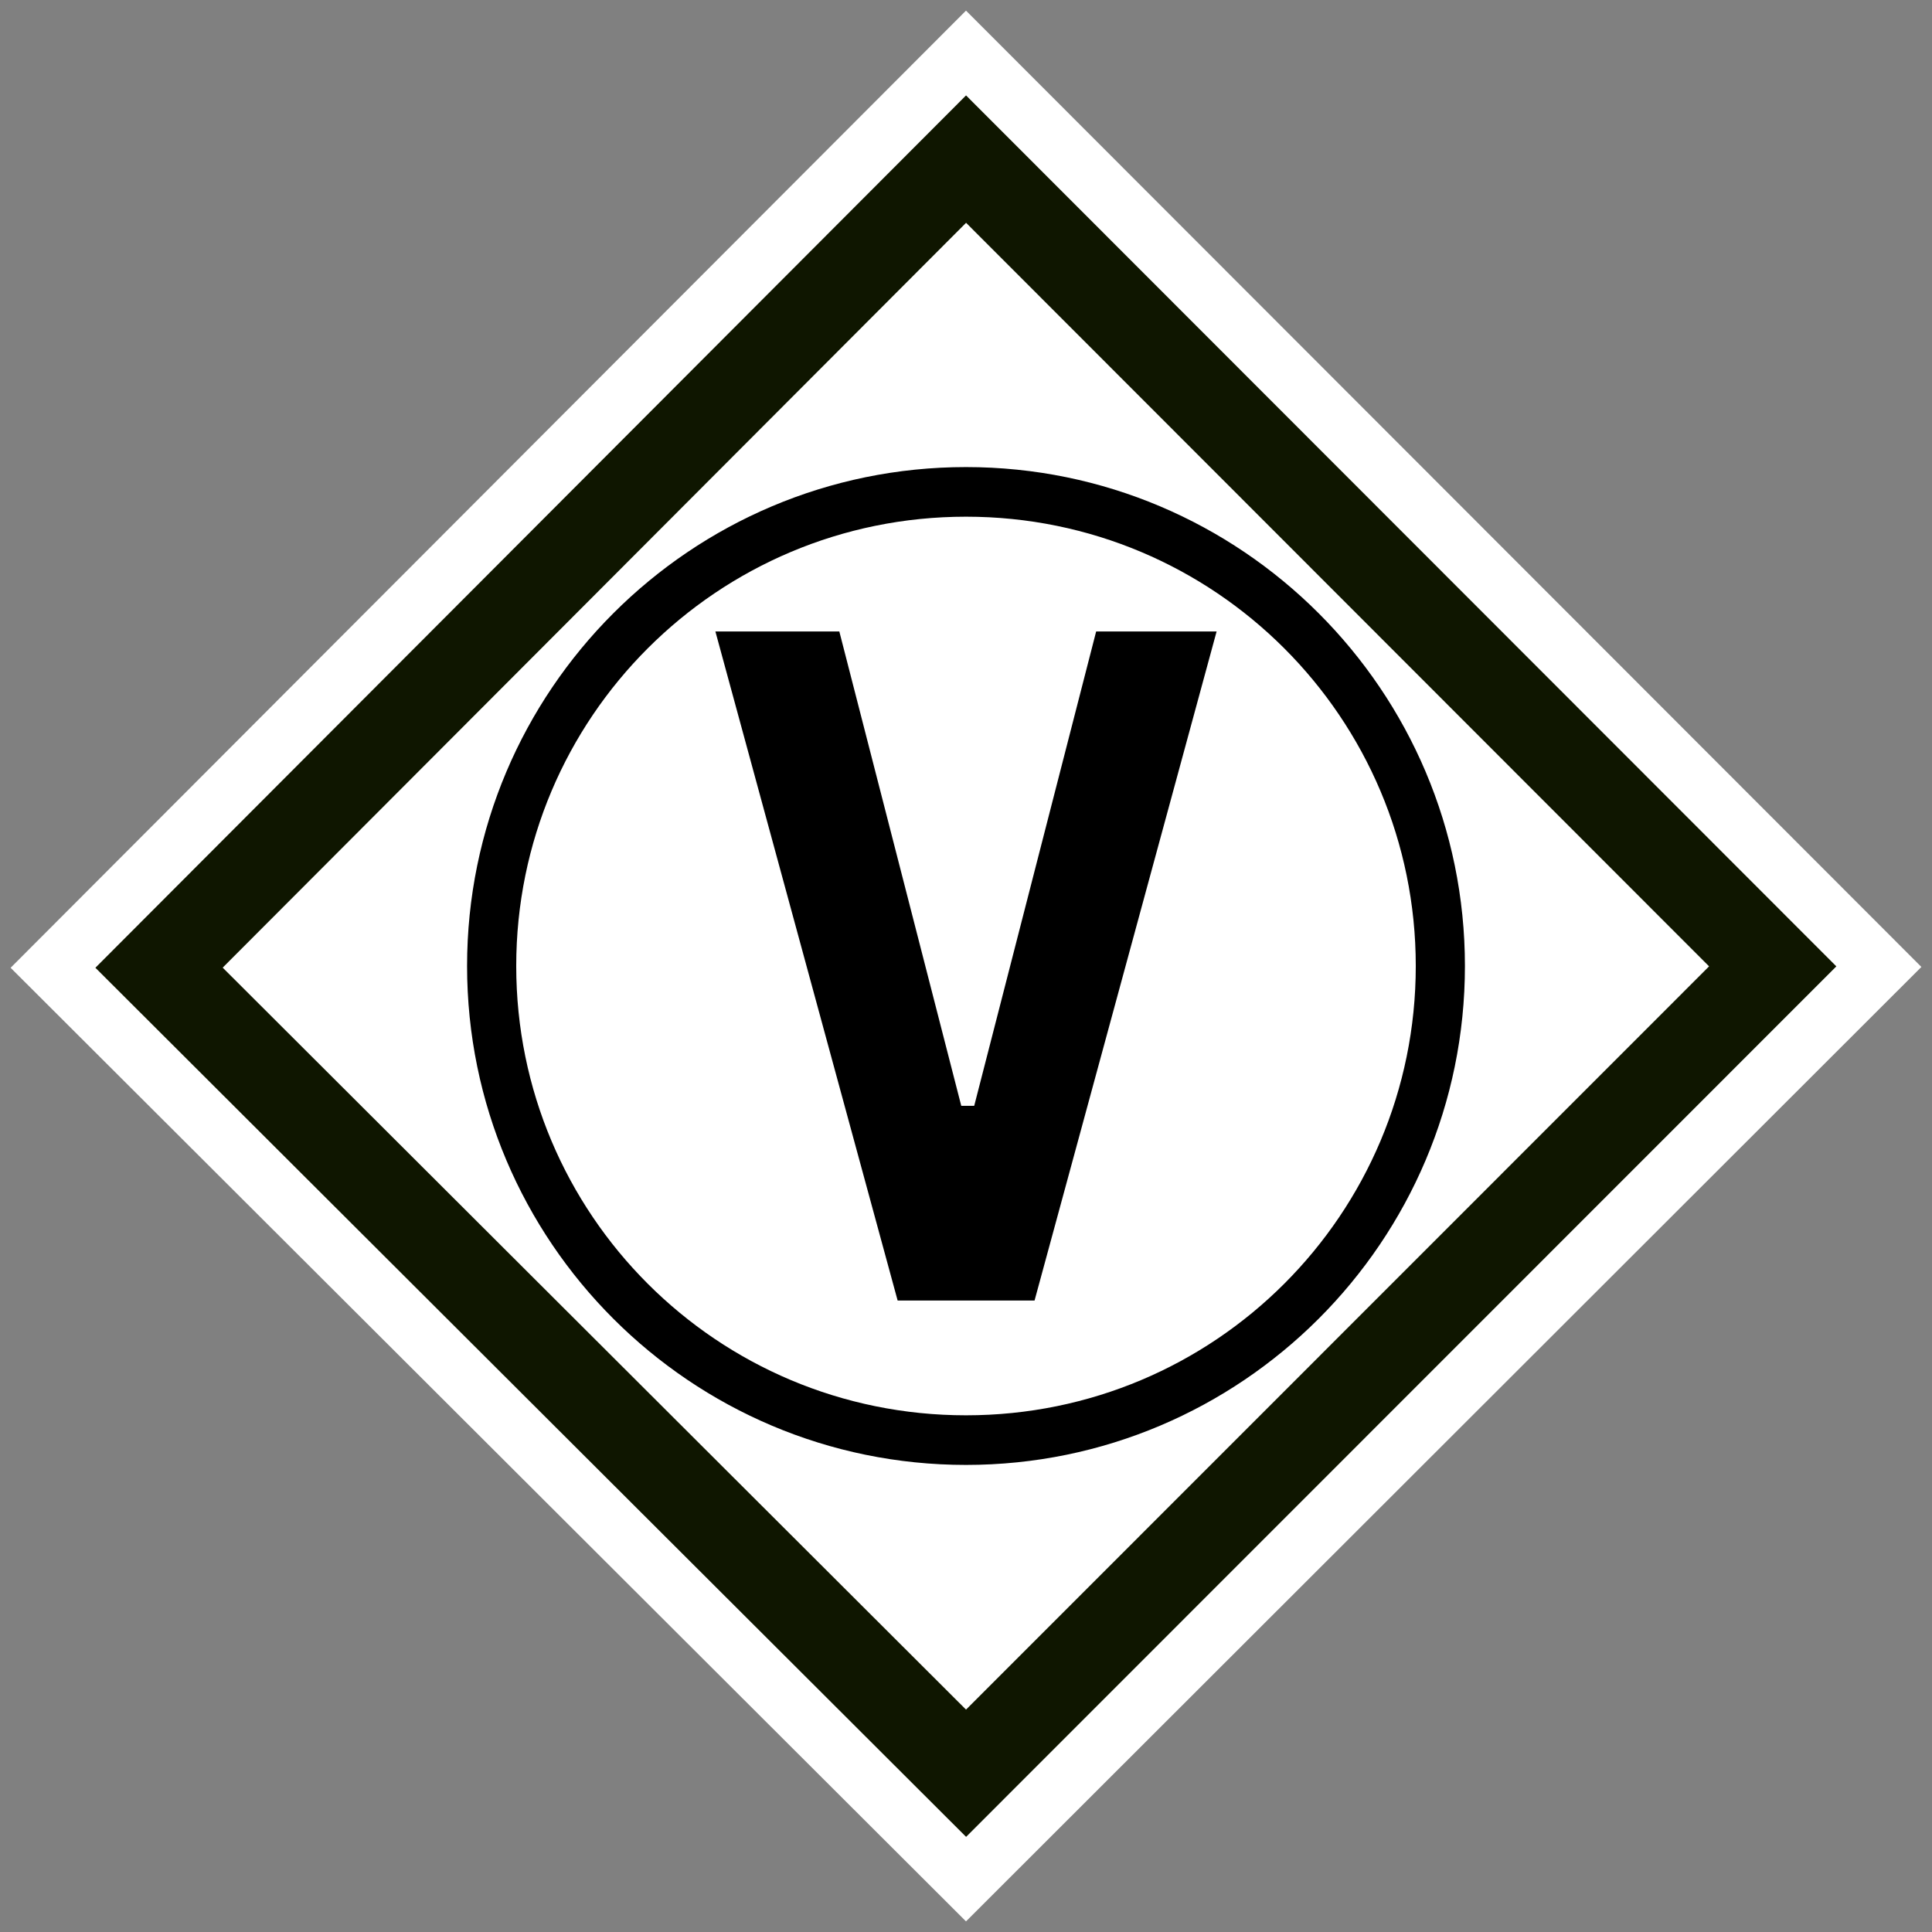 <?xml version="1.0" encoding="UTF-8" standalone="no"?>
<svg
   data-name="Layer 1"
   version="1.1"
   viewBox="0 0 91 91"
   id="svg5678"
   sodipodi:docname="VictimConfirmed.svg"
   inkscape:version="1.2.2 (732a01da63, 2022-12-09)"
   inkscape:export-filename="C:\Users\15402\OneDrive\Desktop\To Upload\USR_WideAreaSearch_SearchHumanInteractions_VictimConfirmed.png"
   inkscape:export-xdpi="273.06589"
   inkscape:export-ydpi="273.06589"
   width="91"
   height="91"
   xmlns:inkscape="http://www.inkscape.org/namespaces/inkscape"
   xmlns:sodipodi="http://sodipodi.sourceforge.net/DTD/sodipodi-0.dtd"
   xmlns="http://www.w3.org/2000/svg"
   xmlns:svg="http://www.w3.org/2000/svg">
  <rect x="0" y="0" width="91" height="91" fill="#808080" stroke="none"/>
  <sodipodi:namedview
     id="namedview5680"
     pagecolor="#ffffff"
     bordercolor="#666666"
     borderopacity="1.0"
     inkscape:pageshadow="2"
     inkscape:pageopacity="0.0"
     inkscape:pagecheckerboard="true"
     showgrid="false"
     inkscape:zoom="6.2629458"
     inkscape:cx="12.374369"
     inkscape:cy="48.22012"
     inkscape:window-width="1920"
     inkscape:window-height="1009"
     inkscape:window-x="-8"
     inkscape:window-y="-8"
     inkscape:window-maximized="1"
     inkscape:current-layer="svg5678"
     showguides="false"
     inkscape:guide-bbox="true"
     inkscape:showpageshadow="2"
     inkscape:deskcolor="#d1d1d1">
    <sodipodi:guide
       position="0.498,1.335"
       orientation="1,0"
       id="guide3838"
       inkscape:locked="false" />
    <sodipodi:guide
       position="91.68,0.496"
       orientation="0,-1"
       id="guide3840"
       inkscape:locked="false" />
    <sodipodi:guide
       position="91.598,45.497"
       orientation="0,-1"
       id="guide3842"
       inkscape:locked="false" />
    <sodipodi:guide
       position="-0.459,90.499"
       orientation="0,-1"
       id="guide3844"
       inkscape:locked="false" />
    <sodipodi:guide
       position="90.504,91.359"
       orientation="1,0"
       id="guide3864"
       inkscape:locked="false" />
    <sodipodi:guide
       position="45.504,91.285"
       orientation="1,0"
       id="guide3866"
       inkscape:locked="false" />
  </sodipodi:namedview>
  <defs
     id="defs5662">
    <style
       id="style5660">.cls-1 {
        stroke: #000;
        stroke-miterlimit: 10;
        stroke-width: 3px;
      }

      .cls-1, .cls-2 {
        fill: none;
      }

      .cls-2 {
        stroke: #0f1600;
        stroke-linecap: round;
        stroke-miterlimit: 4.04;
        stroke-width: 4.24px;
      }

      .cls-3 {
        stroke: #fff;
        stroke-width: .63px;
      }

      .cls-3, .cls-4 {
        fill-rule: evenodd;
      }

      .cls-5 {
        fill: #fff8f5;
      }</style>
  </defs>
  <path
     class="cls-5"
     d="M 0.5,45.584 45.5,0.5 90.5,45.545 45.5,90.5 Z"
     id="path5664"
     style="fill:#ffffff;stroke-width:0.99"
     inkscape:export-filename="C:\Users\15402\OneDrive\Desktop\To Upload\USR_WideAreaSearch_SearchHumanInteractions_HumanRemainsRemoved.png"
     inkscape:export-xdpi="273.06589"
     inkscape:export-ydpi="273.06589" />
  <path
     class="cls-2"
     d="M 7.491,45.58 45.503,7.494 83.497,45.517 45.503,83.522 Z"
     id="path5666" />
  <path
     class="cls-4"
     d="M 45.5,22 C 32.54,22 22,32.526 22,45.5 22,58.474 32.54,69 45.5,69 58.46,69 69,58.474 69,45.5 69,32.526 58.46,22 45.5,22 Z m 0,2.337 c 11.715,0 21.185,9.468 21.185,21.163 0,11.695 -9.461,21.163 -21.185,21.163 -11.724,0 -21.185,-9.468 -21.185,-21.163 0,-11.695 9.47,-21.163 21.185,-21.163 z"
     color-rendering="auto"
     image-rendering="auto"
     shape-rendering="auto"
     id="path5668"
     style="stroke-width:0.895"
     inkscape:label="path5668" />
  <path
     class="cls-3"
     d="M 57.716,29.429 48.97,61.571 H 42.039 L 33.284,29.429 h 6.494 l 5.804,22.578 5.804,-22.578 z"
     id="path5676"
     inkscape:label="path5676" />
</svg>
